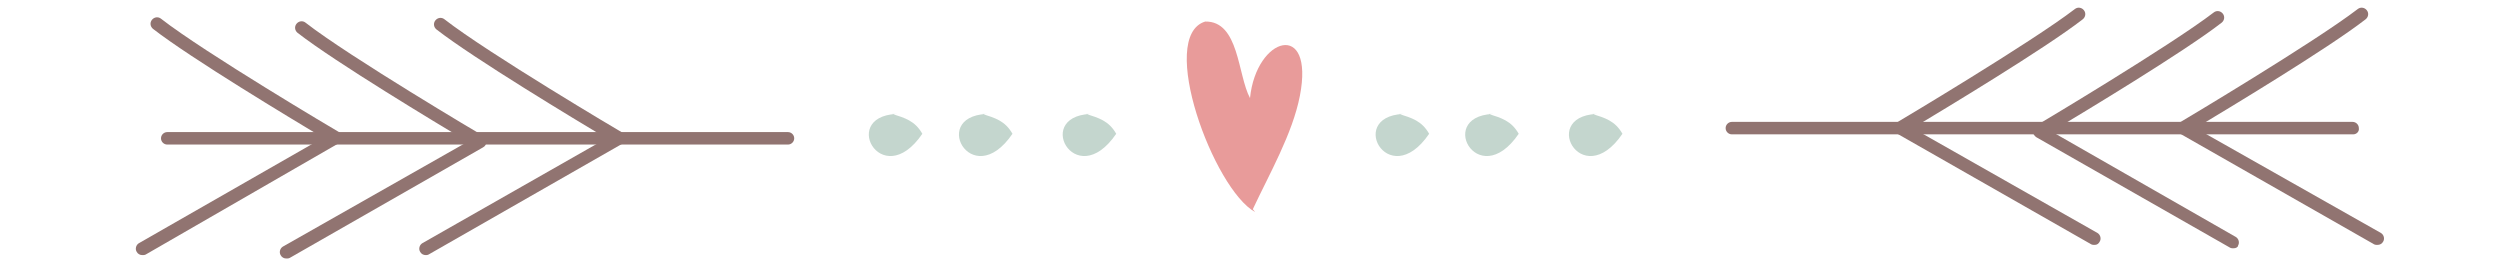 <?xml version="1.0" encoding="utf-8"?>
<!-- Generator: Adobe Illustrator 19.2.0, SVG Export Plug-In . SVG Version: 6.00 Build 0)  -->
<svg version="1.1" id="Layer_28" xmlns="http://www.w3.org/2000/svg" xmlns:xlink="http://www.w3.org/1999/xlink" x="0px" y="0px"
	 viewBox="0 0 441 47" style="enable-background:new 0 0 441 47;" xml:space="preserve">
<style type="text/css">
	.st0{fill:#917471;}
	.st1{fill:#E89B9A;}
	.st2{fill:#C4D6CE;}
</style>
<g>
	<g>
		<path class="st0" d="M415.1,23.7H305.5c-0.6,0-1.1-0.5-1.1-1.1c0-0.6,0.5-1.1,1.1-1.1h109.5c0.6,0,1.1,0.5,1.1,1.1
			C416.2,23.2,415.7,23.7,415.1,23.7z"/>
	</g>
	<g>
		<path class="st0" d="M369.5,43.2c-0.2,0-0.4,0-0.6-0.1l-34.2-19.5c-0.3-0.2-0.6-0.6-0.6-1c0-0.4,0.2-0.8,0.5-1
			c0.2-0.1,23.7-14.1,31.4-20c0.5-0.4,1.2-0.3,1.6,0.2c0.4,0.5,0.3,1.2-0.2,1.6c-6.7,5.2-24.5,15.9-30,19.2L370,41.1
			c0.5,0.3,0.7,1,0.4,1.5C370.2,43,369.9,43.2,369.5,43.2z"/>
	</g>
	<g>
		<path class="st0" d="M394,43.8c-0.2,0-0.4,0-0.6-0.1l-34.2-19.5c-0.3-0.2-0.6-0.6-0.6-1s0.2-0.8,0.5-1c0.2-0.1,23.7-14.1,31.4-20
			c0.5-0.4,1.2-0.3,1.6,0.2c0.4,0.5,0.3,1.2-0.2,1.6c-6.7,5.2-24.5,15.9-30,19.2l32.5,18.6c0.5,0.3,0.7,1,0.4,1.5
			C394.8,43.6,394.4,43.8,394,43.8z"/>
	</g>
	<g>
		<path class="st0" d="M419.4,43.2c-0.2,0-0.4,0-0.6-0.1l-34.2-19.5c-0.3-0.2-0.6-0.6-0.6-1c0-0.4,0.2-0.8,0.5-1
			c0.2-0.1,23.7-14.1,31.4-20c0.5-0.4,1.2-0.3,1.6,0.2c0.4,0.5,0.3,1.2-0.2,1.6c-6.7,5.2-24.5,15.9-30,19.2L420,41.1
			c0.5,0.3,0.7,1,0.4,1.5C420.2,43,419.8,43.2,419.4,43.2z"/>
	</g>
	<g>
		<path class="st1" d="M221.4,37.4c-7.3-4-17.3-31-8.8-33.6c6-0.1,5.7,9.4,7.9,13.5c1.1-10.9,11.4-13.8,8.8-0.4
			c-1.3,6.7-5.4,13.8-8.3,20"/>
	</g>
	<g>
		<path class="st2" d="M248.5,20.1c-11.5-0.4-3.7,14.2,3.6,3.5c-1.3-2.3-3.1-2.8-5.3-3.5"/>
	</g>
	<g>
		<path class="st2" d="M264.3,20.1c-11.5-0.4-3.7,14.2,3.6,3.5c-1.3-2.3-3.1-2.8-5.3-3.5"/>
	</g>
	<g>
		<path class="st2" d="M282.6,20.1c-11.5-0.4-3.7,14.2,3.6,3.5c-1.3-2.3-3.1-2.8-5.3-3.5"/>
	</g>
	<g>
		<path class="st0" d="M139,25.5H29.5c-0.6,0-1.1-0.5-1.1-1.1s0.5-1.1,1.1-1.1H139c0.6,0,1.1,0.5,1.1,1.1S139.6,25.5,139,25.5z"/>
	</g>
	<g>
		<path class="st0" d="M75.1,45c-0.4,0-0.8-0.2-1-0.6c-0.3-0.5-0.1-1.2,0.4-1.5L107,24.4c-5.5-3.3-23.3-14-30-19.2
			c-0.5-0.4-0.6-1.1-0.2-1.6c0.4-0.5,1.1-0.6,1.6-0.2c7.7,6,31.2,19.9,31.4,20c0.3,0.2,0.5,0.6,0.5,1c0,0.4-0.2,0.8-0.6,1L75.6,44.9
			C75.4,45,75.2,45,75.1,45z"/>
	</g>
	<g>
		<path class="st0" d="M50.5,45.6c-0.4,0-0.8-0.2-1-0.6c-0.3-0.5-0.1-1.2,0.4-1.5L82.5,25c-5.5-3.3-23.3-14-30-19.2
			c-0.5-0.4-0.6-1.1-0.2-1.6c0.4-0.5,1.1-0.6,1.6-0.2c7.7,6,31.2,19.9,31.4,20c0.3,0.2,0.5,0.6,0.5,1c0,0.4-0.2,0.8-0.6,1L51.1,45.5
			C50.9,45.6,50.7,45.6,50.5,45.6z"/>
	</g>
	<g>
		<path class="st0" d="M25.1,45c-0.4,0-0.8-0.2-1-0.6c-0.3-0.5-0.1-1.2,0.4-1.5l32.5-18.6c-5.5-3.3-23.3-14-30-19.2
			c-0.5-0.4-0.6-1.1-0.2-1.6c0.4-0.5,1.1-0.6,1.6-0.2c7.7,6,31.2,19.9,31.4,20c0.3,0.2,0.5,0.6,0.5,1s-0.2,0.8-0.6,1L25.7,44.9
			C25.5,45,25.3,45,25.1,45z"/>
	</g>
	<g>
		<path class="st2" d="M159.1,20.1c-11.5-0.4-3.7,14.2,3.6,3.5c-1.3-2.3-3.1-2.8-5.3-3.5"/>
	</g>
	<g>
		<path class="st2" d="M175,20.1c-11.5-0.4-3.7,14.2,3.6,3.5c-1.3-2.3-3.1-2.8-5.3-3.5"/>
	</g>
	<g>
		<path class="st2" d="M193.3,20.1c-11.5-0.4-3.7,14.2,3.6,3.5c-1.3-2.3-3.1-2.8-5.3-3.5"/>
	</g>
</g>
</svg>
